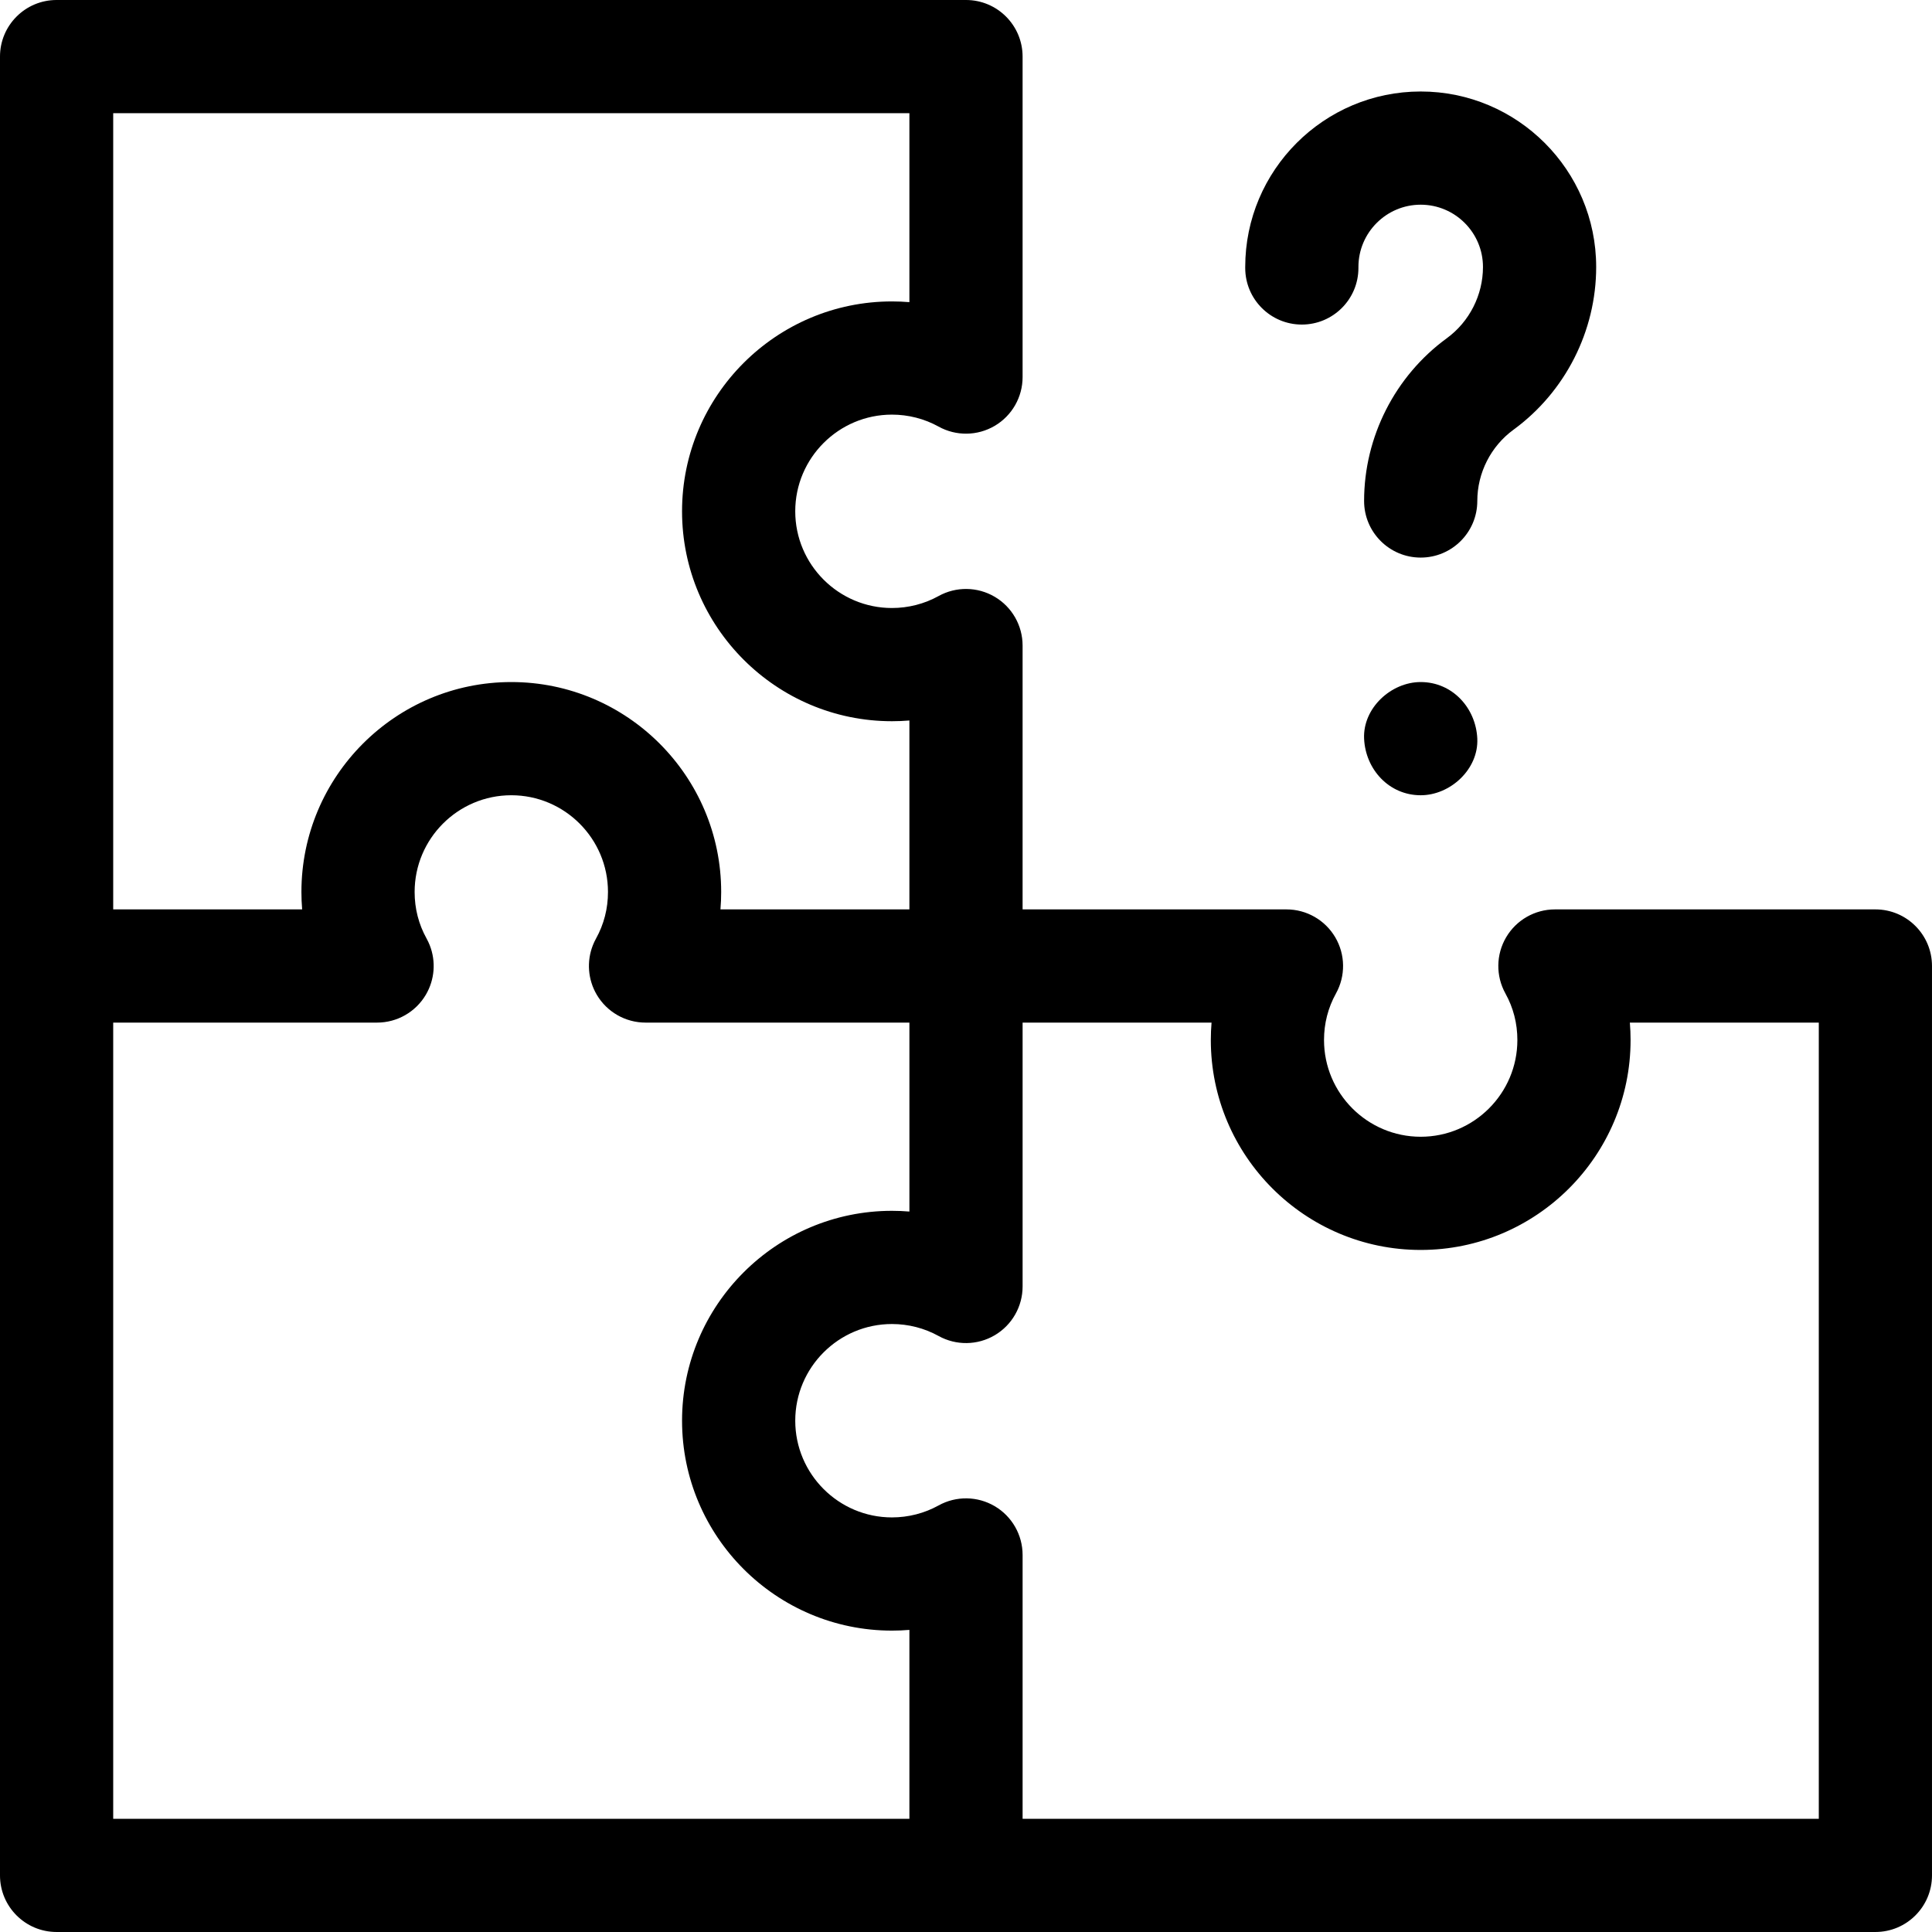 <svg id="Capa_1" enable-background="new 0 0 512 512" height="512" viewBox="0 0 512 512" width="512" xmlns="http://www.w3.org/2000/svg"><g><path d="m497 241h-84.93c-5.312 0-10.228 2.81-12.924 7.387-2.696 4.576-2.771 10.238-.196 14.885 2.104 3.795 3.17 7.95 3.17 12.349 0 14.133-11.493 25.63-25.62 25.63s-25.62-11.497-25.62-25.63c0-4.398 1.066-8.554 3.17-12.349 2.575-4.646 2.5-10.309-.196-14.885-2.696-4.577-7.612-7.387-12.924-7.387h-69.93v-69.92c0-5.312-2.81-10.228-7.386-12.924-4.577-2.696-10.239-2.771-14.884-.196-3.742 2.074-8.013 3.17-12.35 3.17-14.132 0-25.63-11.497-25.63-25.63 0-14.127 11.498-25.62 25.63-25.62 4.337 0 8.607 1.096 12.35 3.17 4.645 2.573 10.307 2.501 14.884-.196 4.577-2.696 7.386-7.612 7.386-12.924v-84.93c0-8.284-6.716-15-15-15h-241c-8.284 0-15 6.716-15 15v482c0 8.284 6.716 15 15 15h482c8.284 0 15-6.716 15-15v-241c0-8.284-6.716-15-15-15zm-467-211h211v50.072c-1.534-.128-3.076-.192-4.62-.192-30.674 0-55.63 24.951-55.63 55.62 0 30.675 24.956 55.63 55.63 55.63 1.544 0 3.086-.064 4.62-.192v50.062h-50.072c.128-1.534.192-3.075.192-4.62 0-30.675-24.951-55.63-55.62-55.63s-55.62 24.955-55.62 55.63c0 1.545.064 3.086.192 4.62h-50.072zm211 452h-211v-211h69.93c5.312 0 10.228-2.81 12.924-7.387 2.359-4.004 2.711-8.84 1.037-13.099-.239-.608-.52-1.205-.841-1.786-2.104-3.795-3.17-7.95-3.17-12.349 0-14.133 11.493-25.63 25.62-25.63s25.62 11.497 25.62 25.63c0 4.398-1.066 8.554-3.17 12.349-.322.581-.602 1.177-.841 1.786-1.674 4.259-1.322 9.095 1.037 13.099 2.696 4.577 7.612 7.387 12.924 7.387h69.93v50.072c-1.534-.128-3.076-.192-4.62-.192-30.674 0-55.63 24.951-55.63 55.62 0 30.675 24.956 55.63 55.63 55.63 1.544 0 3.086-.064 4.62-.192zm241 0h-211v-69.92c0-5.312-2.81-10.228-7.386-12.924-4.577-2.696-10.239-2.771-14.884-.196-3.742 2.074-8.013 3.17-12.35 3.17-14.132 0-25.63-11.497-25.63-25.63 0-14.127 11.498-25.62 25.63-25.62 4.337 0 8.607 1.096 12.35 3.17 4.645 2.574 10.307 2.5 14.884-.196s7.386-7.612 7.386-12.924v-69.93h50.072c-.128 1.534-.192 3.075-.192 4.62 0 30.675 24.951 55.63 55.62 55.63s55.62-24.955 55.62-55.63c0-1.545-.064-3.086-.192-4.62h50.072z"/><path d="m344.997 86.013c8.284 0 15-6.716 15-15v-.262c0-9.1 7.403-16.503 16.503-16.503s16.503 7.403 16.503 16.503c0 7.441-3.588 14.505-9.598 18.895-13.716 10.018-21.905 26.137-21.905 43.121 0 8.284 6.716 15 15 15s15-6.716 15-15c0-7.441 3.588-14.505 9.598-18.895 13.716-10.018 21.905-26.138 21.905-43.121 0-25.642-20.861-46.503-46.503-46.503s-46.503 20.861-46.503 46.503v.262c0 8.284 6.716 15 15 15z"/><path d="m376.5 180.75c-7.846 0-15.363 6.899-15 15 .364 8.127 6.591 15 15 15 7.846 0 15.363-6.899 15-15-.364-8.127-6.591-15-15-15z"/></g></svg>